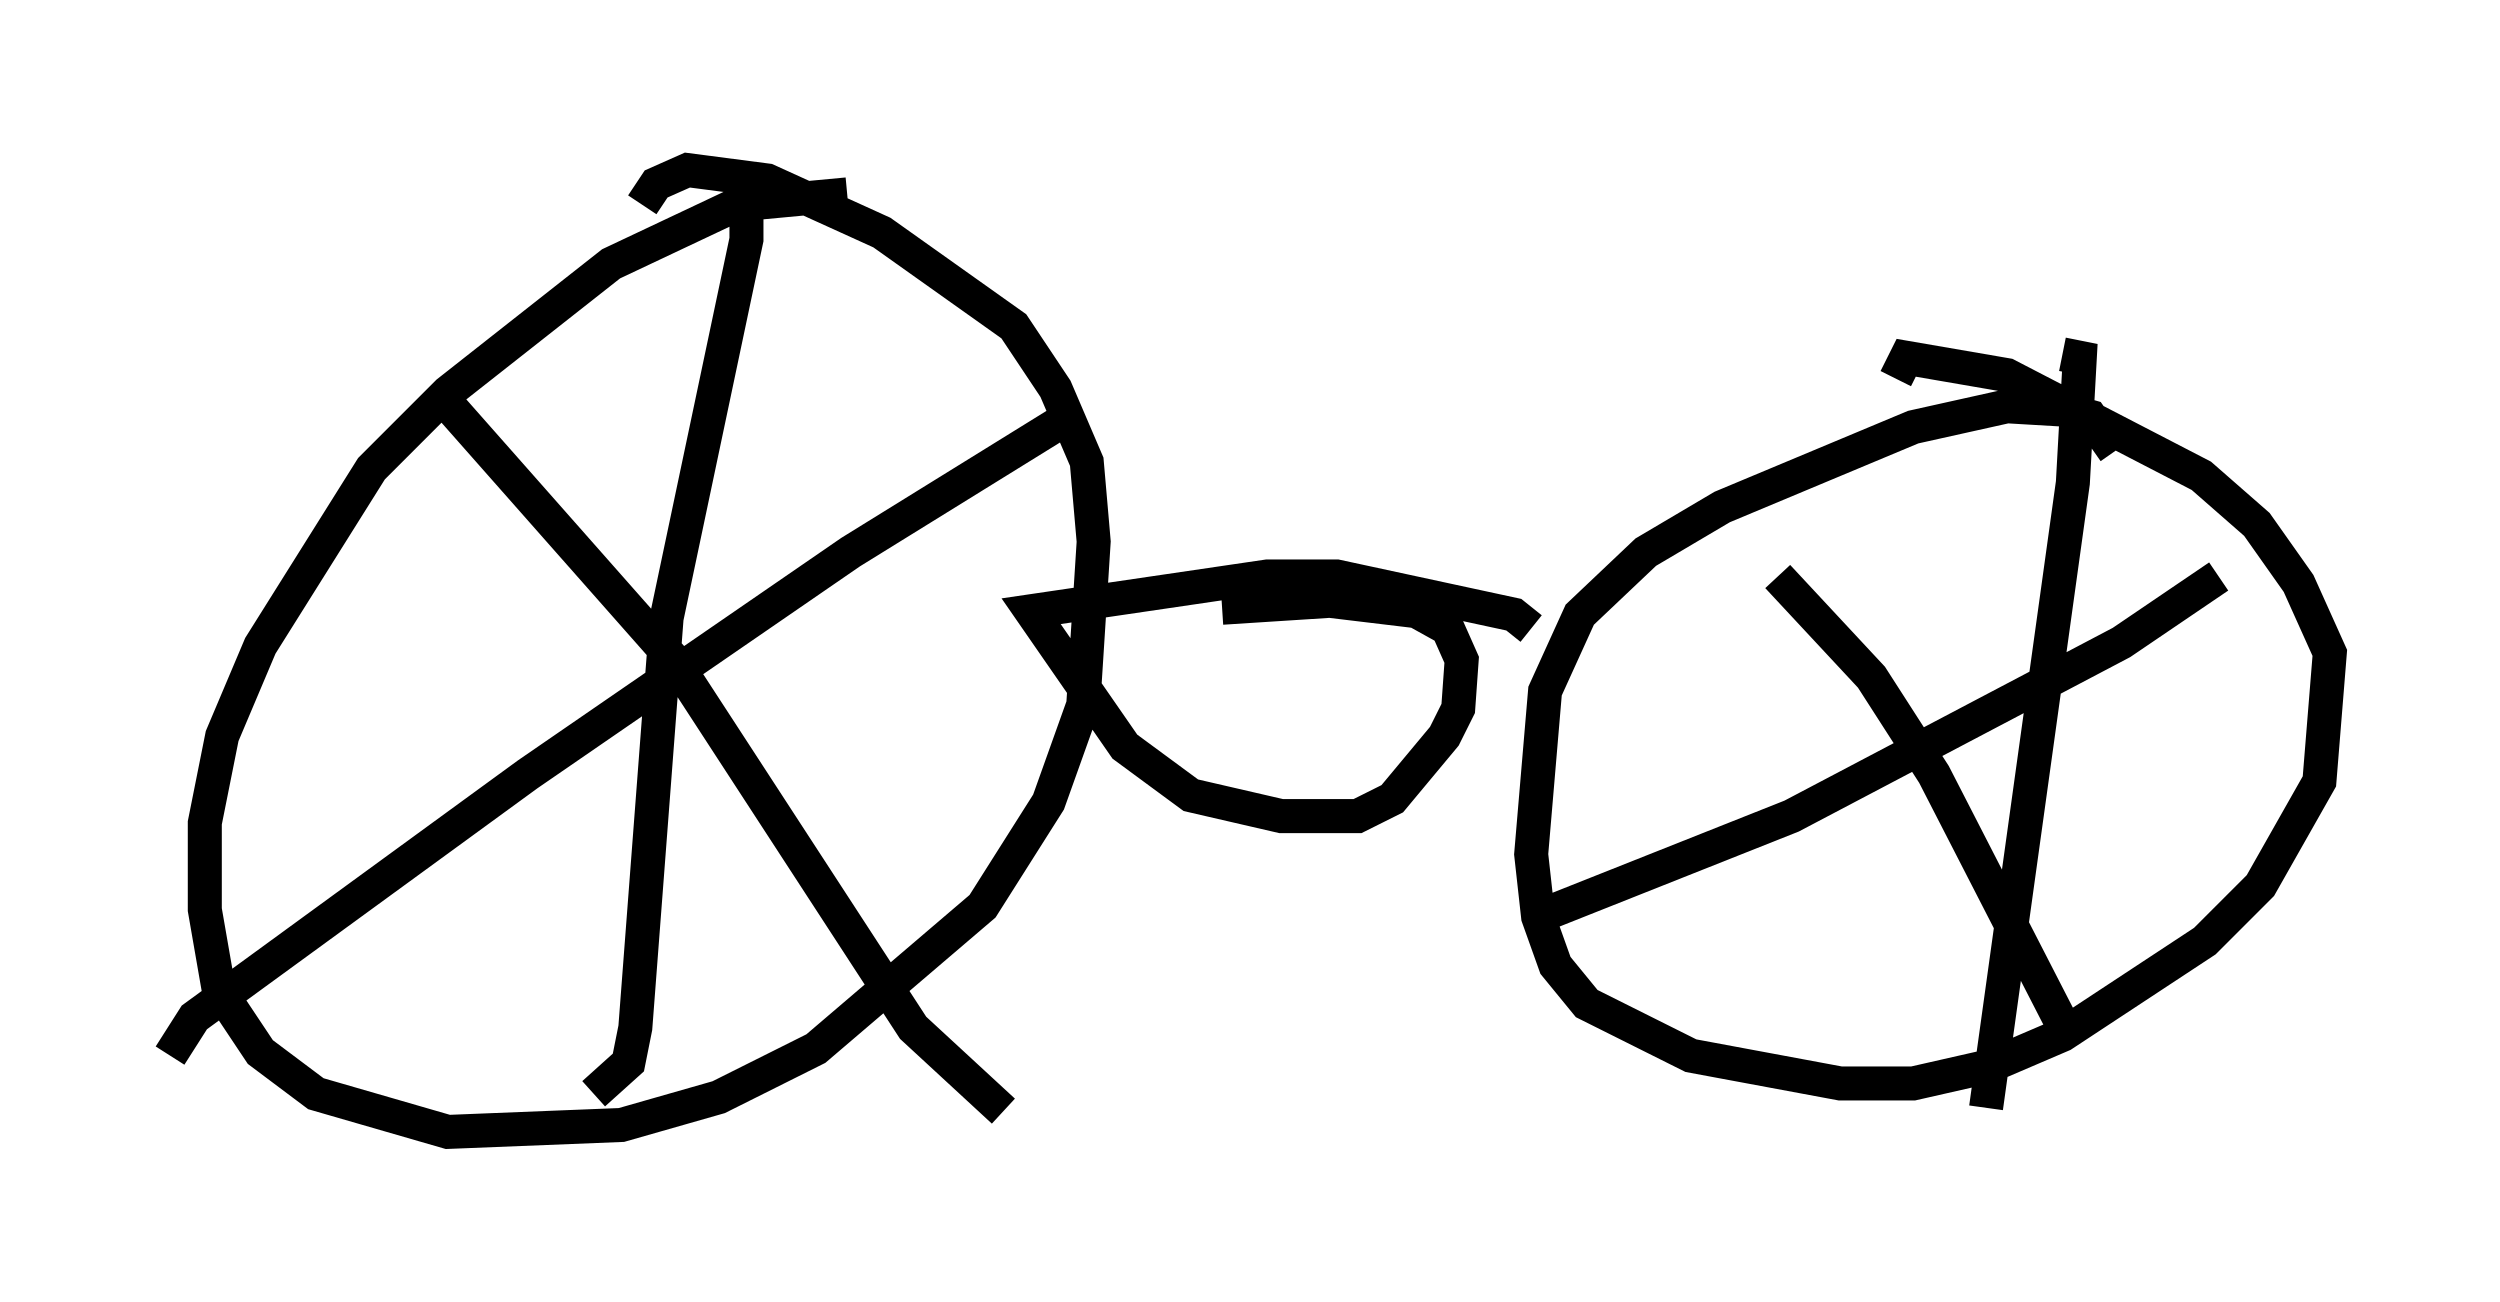 <?xml version="1.0" encoding="utf-8" ?>
<svg baseProfile="full" height="38.277" version="1.1" width="73.497" xmlns="http://www.w3.org/2000/svg" xmlns:ev="http://www.w3.org/2001/xml-events" xmlns:xlink="http://www.w3.org/1999/xlink"><defs /><rect fill="white" height="38.277" width="73.497" x="0" y="0" /><path d="M25.417, 6.021 m-0.51, -0.306 l-3.267, 0.306 -3.675, 1.735 l-4.798, 3.777 -2.246, 2.246 l-3.267, 5.206 -1.123, 2.654 l-0.51, 2.552 0.0, 2.552 l0.408, 2.348 1.225, 1.838 l1.633, 1.225 3.879, 1.123 l5.104, -0.204 2.858, -0.817 l2.858, -1.429 4.9, -4.185 l1.94, -3.063 1.021, -2.858 l0.306, -4.798 -0.204, -2.348 l-0.919, -2.144 -1.225, -1.838 l-3.879, -2.756 -3.369, -1.531 l-2.348, -0.306 -0.919, 0.408 l-0.408, 0.613 m3.063, -0.51 l0.0, 1.531 -2.348, 11.127 l-0.919, 12.046 -0.204, 1.021 l-1.021, 0.919 m-4.594, -20.621 l6.942, 7.861 7.044, 10.821 l2.654, 2.45 m-24.5, -1.633 l0.715, -1.123 9.8, -7.146 l9.494, -6.533 6.431, -3.981 m30.727, 1.021 l-0.715, -1.021 -0.715, -0.204 l-1.735, -0.102 -2.756, 0.613 l-5.615, 2.348 -2.246, 1.327 l-1.94, 1.838 -1.021, 2.246 l-0.408, 4.798 0.204, 1.838 l0.51, 1.429 0.919, 1.123 l3.063, 1.531 4.39, 0.817 l2.144, 0.0 2.246, -0.51 l2.144, -0.919 4.185, -2.756 l1.633, -1.633 1.735, -3.063 l0.306, -3.777 -0.919, -2.042 l-1.225, -1.735 -1.633, -1.429 l-5.717, -2.96 -2.96, -0.51 l-0.306, 0.613 m4.9, -0.715 l0.51, 0.102 -0.204, 3.675 l-2.552, 18.375 m-6.125, -15.619 l2.756, 2.96 1.838, 2.858 l3.879, 7.554 m-15.517, -3.369 l7.452, -2.96 9.698, -5.104 l2.858, -1.94 m-20.213, 1.531 l-0.51, -0.408 -5.206, -1.123 l-2.042, 0.0 -6.942, 1.021 l2.756, 3.981 1.94, 1.429 l2.654, 0.613 2.246, 0.0 l1.021, -0.51 1.531, -1.838 l0.408, -0.817 0.102, -1.429 l-0.408, -0.919 -0.919, -0.51 l-2.552, -0.306 -3.165, 0.204 " fill="none" stroke="black" stroke-width="1" /></svg>